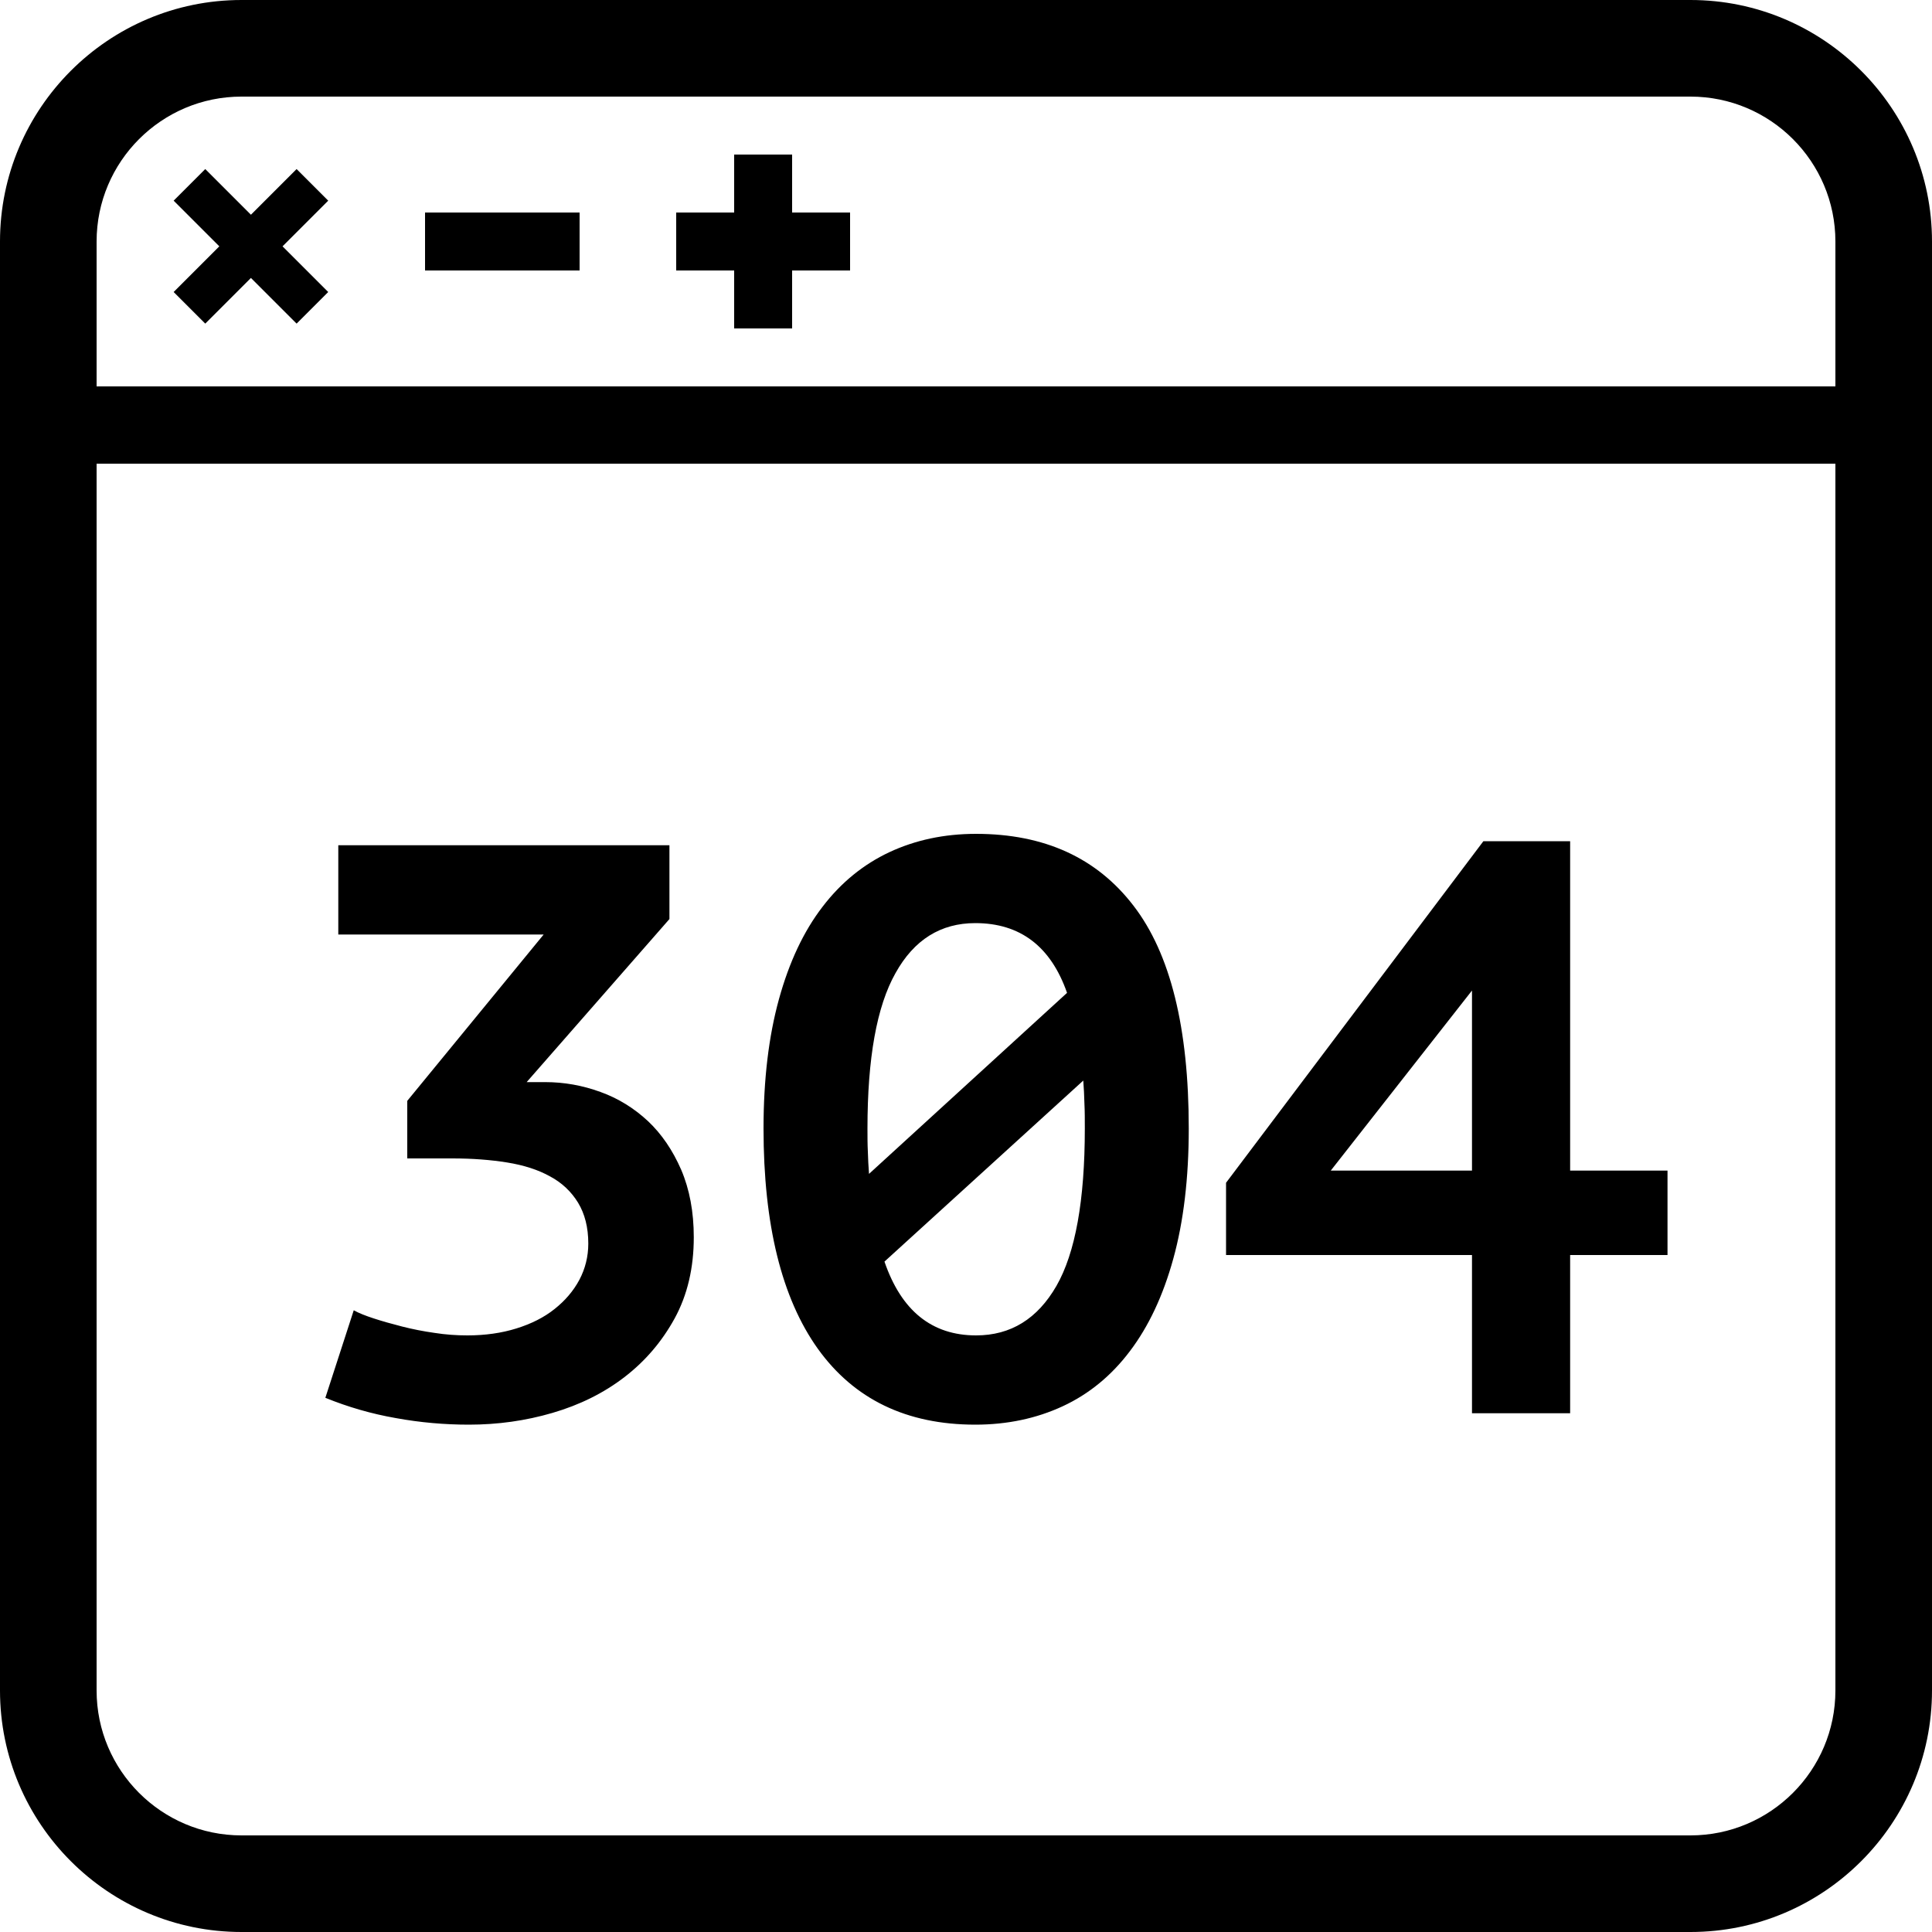 <?xml version="1.0" encoding="utf-8"?>
<!DOCTYPE svg PUBLIC "-//W3C//DTD SVG 1.1//EN" "http://www.w3.org/Graphics/SVG/1.1/DTD/svg11.dtd">
<svg version="1.1" xmlns="http://www.w3.org/2000/svg" xmlns:xlink="http://www.w3.org/1999/xlink" x="0px" y="0px" viewBox="0 0 100 100" style="enable-background:new 0 0 100 100;" xml:space="preserve">
	<path d="M87.5,0h-75C5.607,0,0,5.607,0,12.5V25v62.5C0,94.393,5.607,100,12.5,100h75c6.893,0,12.5-5.607,12.5-12.5V25V12.5
		C100,5.607,94.393,0,87.5,0z M95,87.5c0,4.136-3.364,7.5-7.5,7.5h-75C8.364,95,5,91.636,5,87.5V24h90V87.5z M95,20H5v-7.5
		C5,8.364,8.364,5,12.5,5h75c4.136,0,7.5,3.364,7.5,7.5V20z"/>
	<rect x="22" y="11" width="8" height="3"/>
	<polygon points="15.352,8.75 12.988,11.114 10.624,8.75 8.988,10.386 11.352,12.75 8.988,15.114 10.624,16.75 12.988,14.386 
	15.352,16.75 16.988,15.114 14.624,12.75 16.988,10.386"/>
	<polygon points="41,8 38,8 38,11 35,11 35,14 38,14 38,17 41,17 41,14 44,14 44,11 41,11"/>
	<path d="M24.19 69.12C23.63 69.12 23.06 69.08 22.49 68.99C21.92 68.91 21.36 68.80 20.81 68.66C20.26 68.52 19.77 68.38 19.34 68.24C18.91 68.10 18.56 67.96 18.31 67.82L16.84 72.35C18.02 72.83 19.23 73.18 20.49 73.40C21.75 73.63 23.01 73.74 24.27 73.74C25.76 73.74 27.20 73.54 28.60 73.13C30.00 72.72 31.24 72.11 32.32 71.28C33.40 70.45 34.26 69.44 34.92 68.24C35.58 67.03 35.91 65.63 35.91 64.04C35.91 62.72 35.69 61.56 35.26 60.55C34.82 59.54 34.25 58.70 33.54 58.03C32.82 57.36 32.00 56.85 31.08 56.52C30.15 56.18 29.20 56.01 28.22 56.01L27.26 56.01L34.65 47.57L34.65 43.75L17.51 43.75L17.51 48.37L28.14 48.37L21.08 56.98L21.08 59.96L23.43 59.96C24.44 59.96 25.38 60.03 26.25 60.17C27.12 60.31 27.86 60.55 28.47 60.89C29.09 61.22 29.57 61.68 29.92 62.25C30.27 62.83 30.45 63.53 30.45 64.37C30.45 65.04 30.29 65.67 29.99 66.24C29.68 66.82 29.25 67.32 28.71 67.75C28.16 68.19 27.50 68.52 26.73 68.76C25.96 69.00 25.11 69.12 24.19 69.12ZM39.52 58.41C39.52 63.39 40.46 67.19 42.33 69.81C44.21 72.43 46.93 73.74 50.48 73.74C52.13 73.74 53.64 73.42 55.00 72.79C56.36 72.16 57.52 71.21 58.48 69.94C59.45 68.66 60.20 67.07 60.73 65.15C61.26 63.23 61.53 60.98 61.53 58.41C61.53 53.20 60.58 49.36 58.67 46.88C56.77 44.40 54.05 43.16 50.52 43.16C48.87 43.16 47.38 43.48 46.03 44.11C44.69 44.74 43.53 45.68 42.57 46.94C41.60 48.20 40.85 49.79 40.32 51.71C39.79 53.63 39.52 55.86 39.52 58.41ZM56.15 58.41C56.15 62.13 55.66 64.85 54.68 66.56C53.70 68.26 52.32 69.12 50.52 69.12C48.23 69.12 46.65 67.84 45.78 65.30L56.07 55.93C56.10 56.32 56.12 56.72 56.13 57.13C56.15 57.53 56.15 57.96 56.15 58.41ZM44.90 58.41C44.90 54.77 45.38 52.09 46.35 50.37C47.31 48.64 48.69 47.78 50.48 47.78C52.81 47.78 54.39 48.99 55.23 51.39L44.98 60.76C44.95 60.37 44.93 59.98 44.92 59.61C44.90 59.23 44.90 58.83 44.90 58.41ZM86.31 64.96L86.31 60.59L81.27 60.59L81.27 43.54L76.78 43.54L63.46 61.22L63.46 64.96L76.19 64.96L76.19 73.15L81.27 73.15L81.27 64.96ZM76.19 51.27L76.19 60.59L68.88 60.59Z"/>
</svg>
